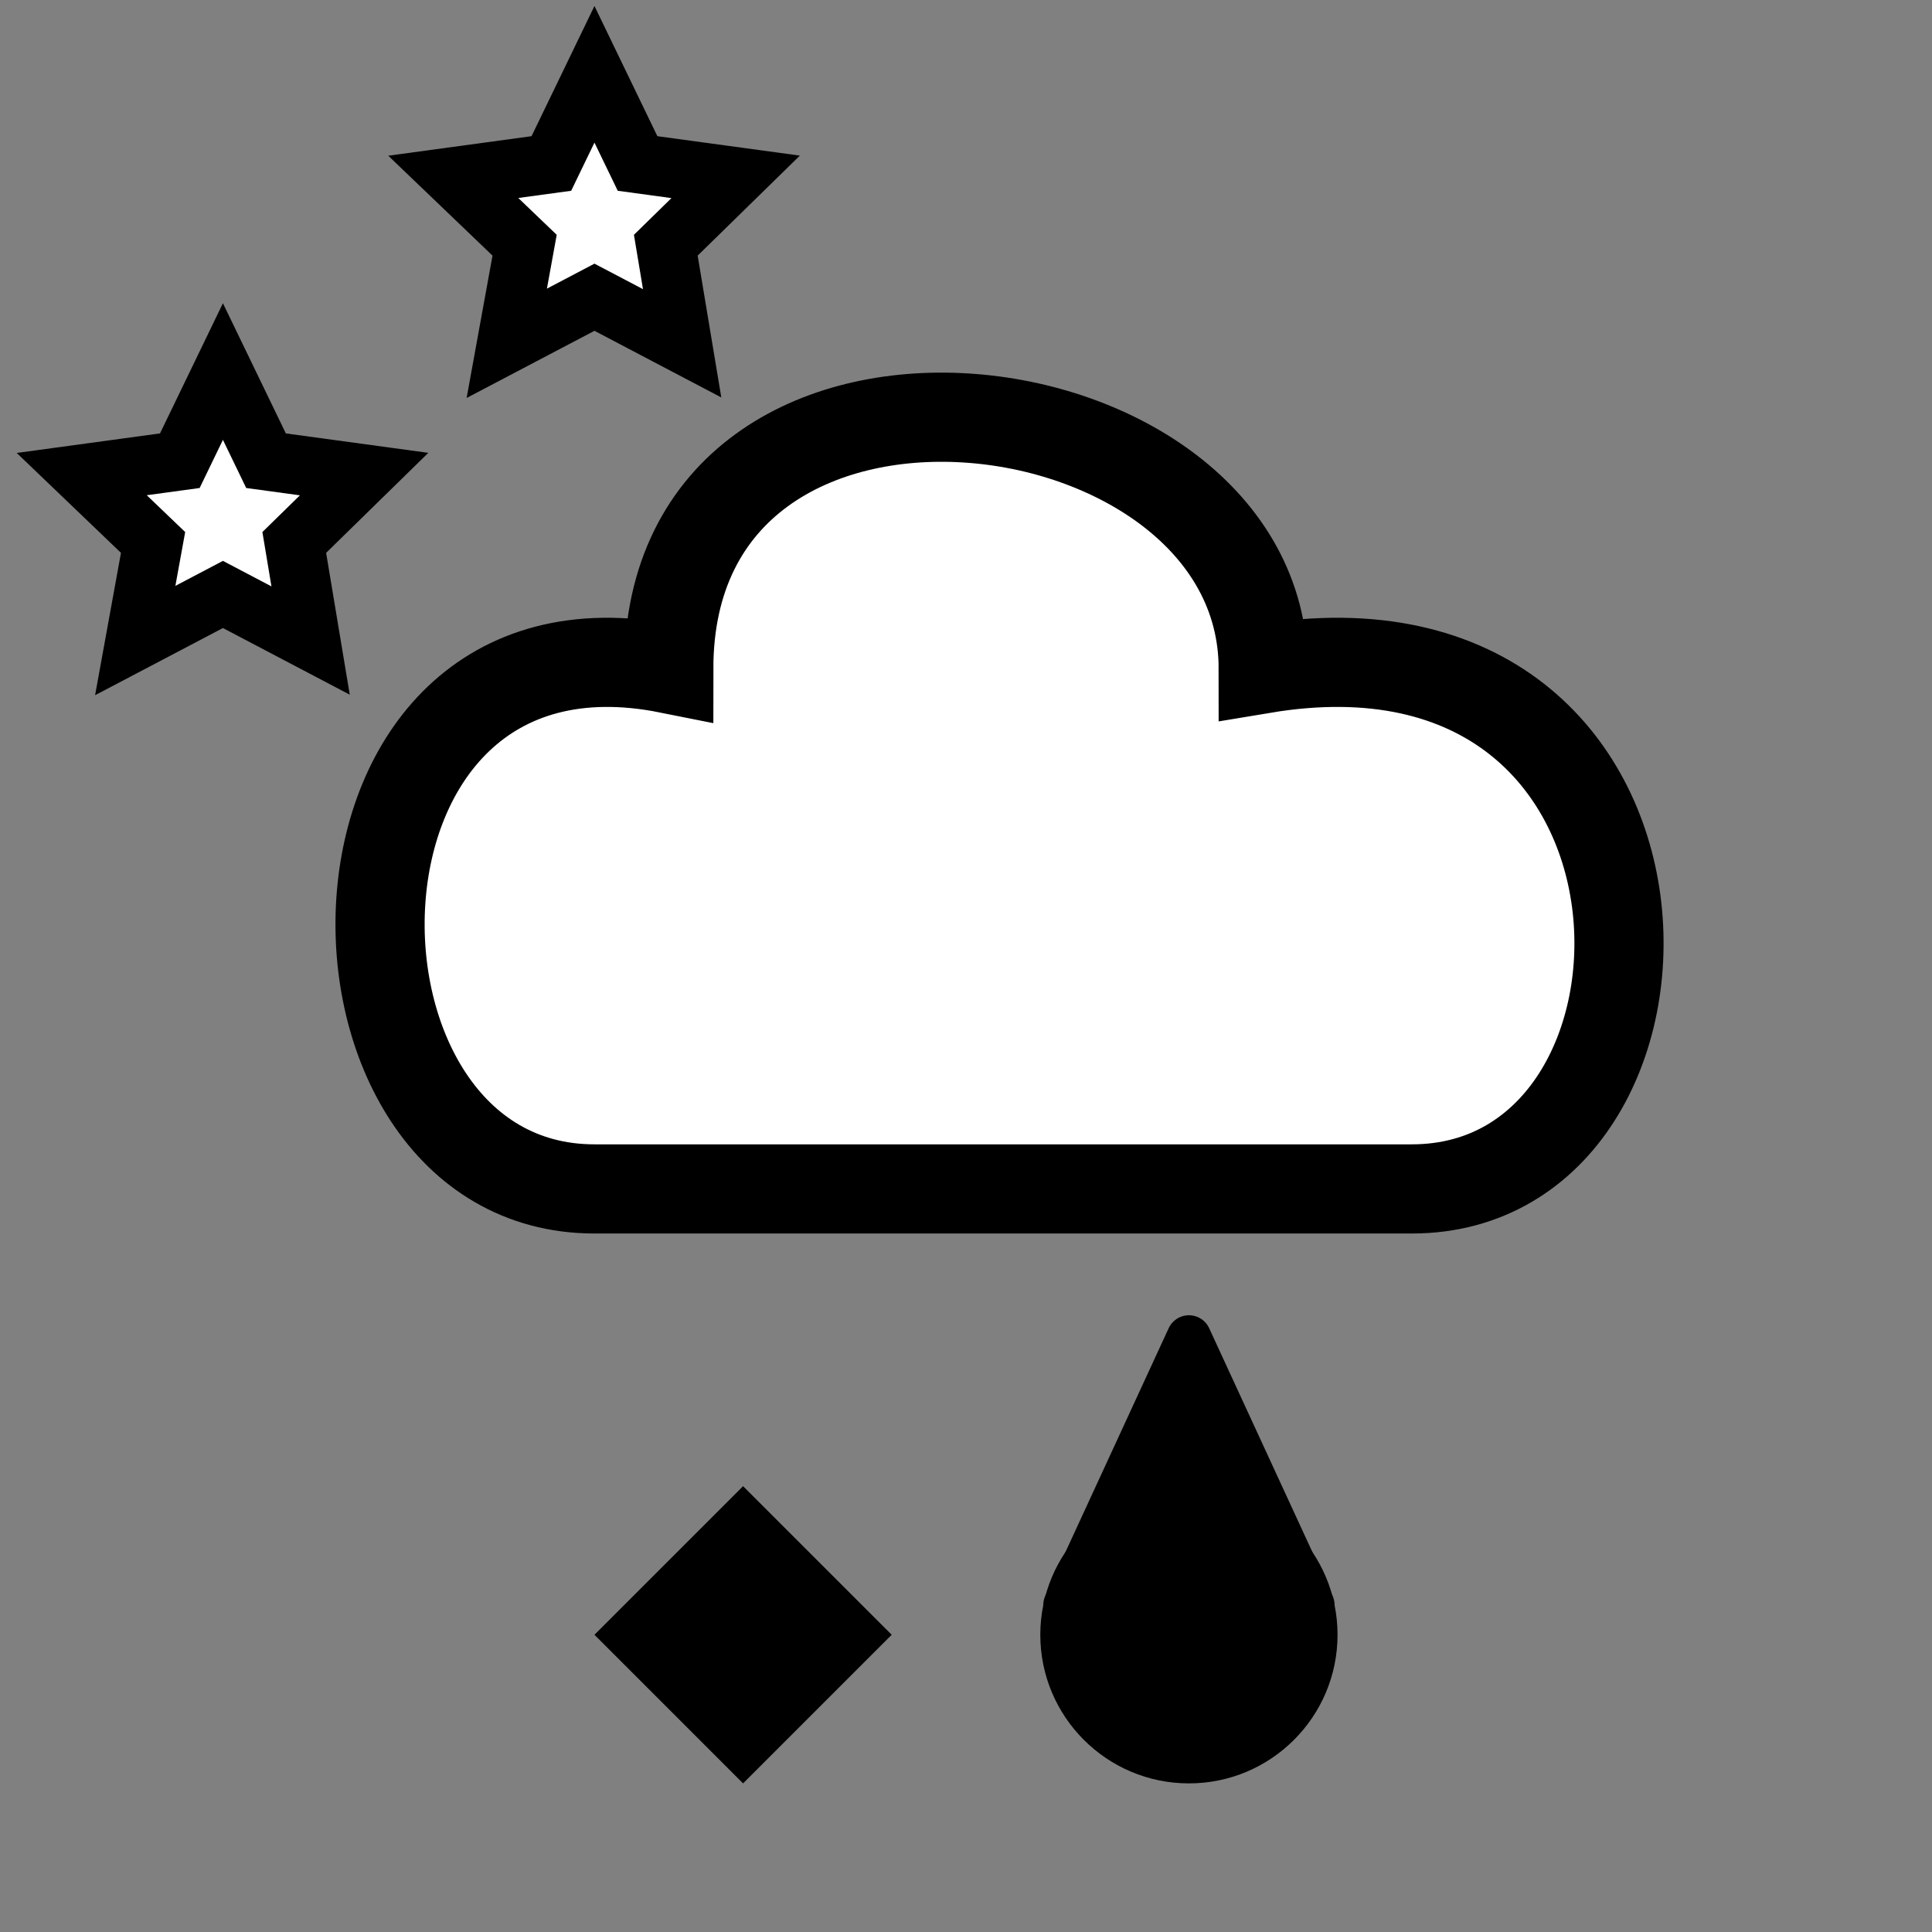 <?xml version="1.0" encoding="utf-8"?>
<svg version="1.1" id="Layer_1" xmlns="http://www.w3.org/2000/svg" xmlns:xlink="http://www.w3.org/1999/xlink"
  viewBox="0 0 130 130" stroke="black" fill="white" stroke-width="6">
  <rect x="0" y="0" width="130" height="130" fill="#808080" stroke="none"/>
  transform="translate(-15, -10)" />
  <path id="star" d="M 0 -10 L -2.9 -4 -9.5 -3.1 -4.7 1.5 -5.9 8.1 0 5 5.9 8.1 4.8 1.5 9.5 -3.1 2.9 -4 z"
    transform="translate(15 35)" stroke-width="4" />
  <use xlink:href="#star" transform="translate(25 -20)" />
  <path d="M 40 80 C 20 80, 20 40, 45 45 C 45 20, 85 25, 85 45 C 115 40, 115 80, 95 80 z" />
  <!-- <path d=" M 0 0 h 130 v 130 h -130 v -130" fill="transparent" /> -->
  <path d="M 50 100 L 40 110 50 120 60 110 50 100" stroke-width="0" fill="black" />
  <g id="drop" transform="translate(15 0)">
    <circle cx="65" cy="110" r="10" fill="black" stroke-width="0" />
    <path d="M 56.7 108 L 65 90 L 73.3 108" stroke-linecap="round" stroke-linejoin="round" stroke-width="3"
      fill="black" />
  </g>
</svg>